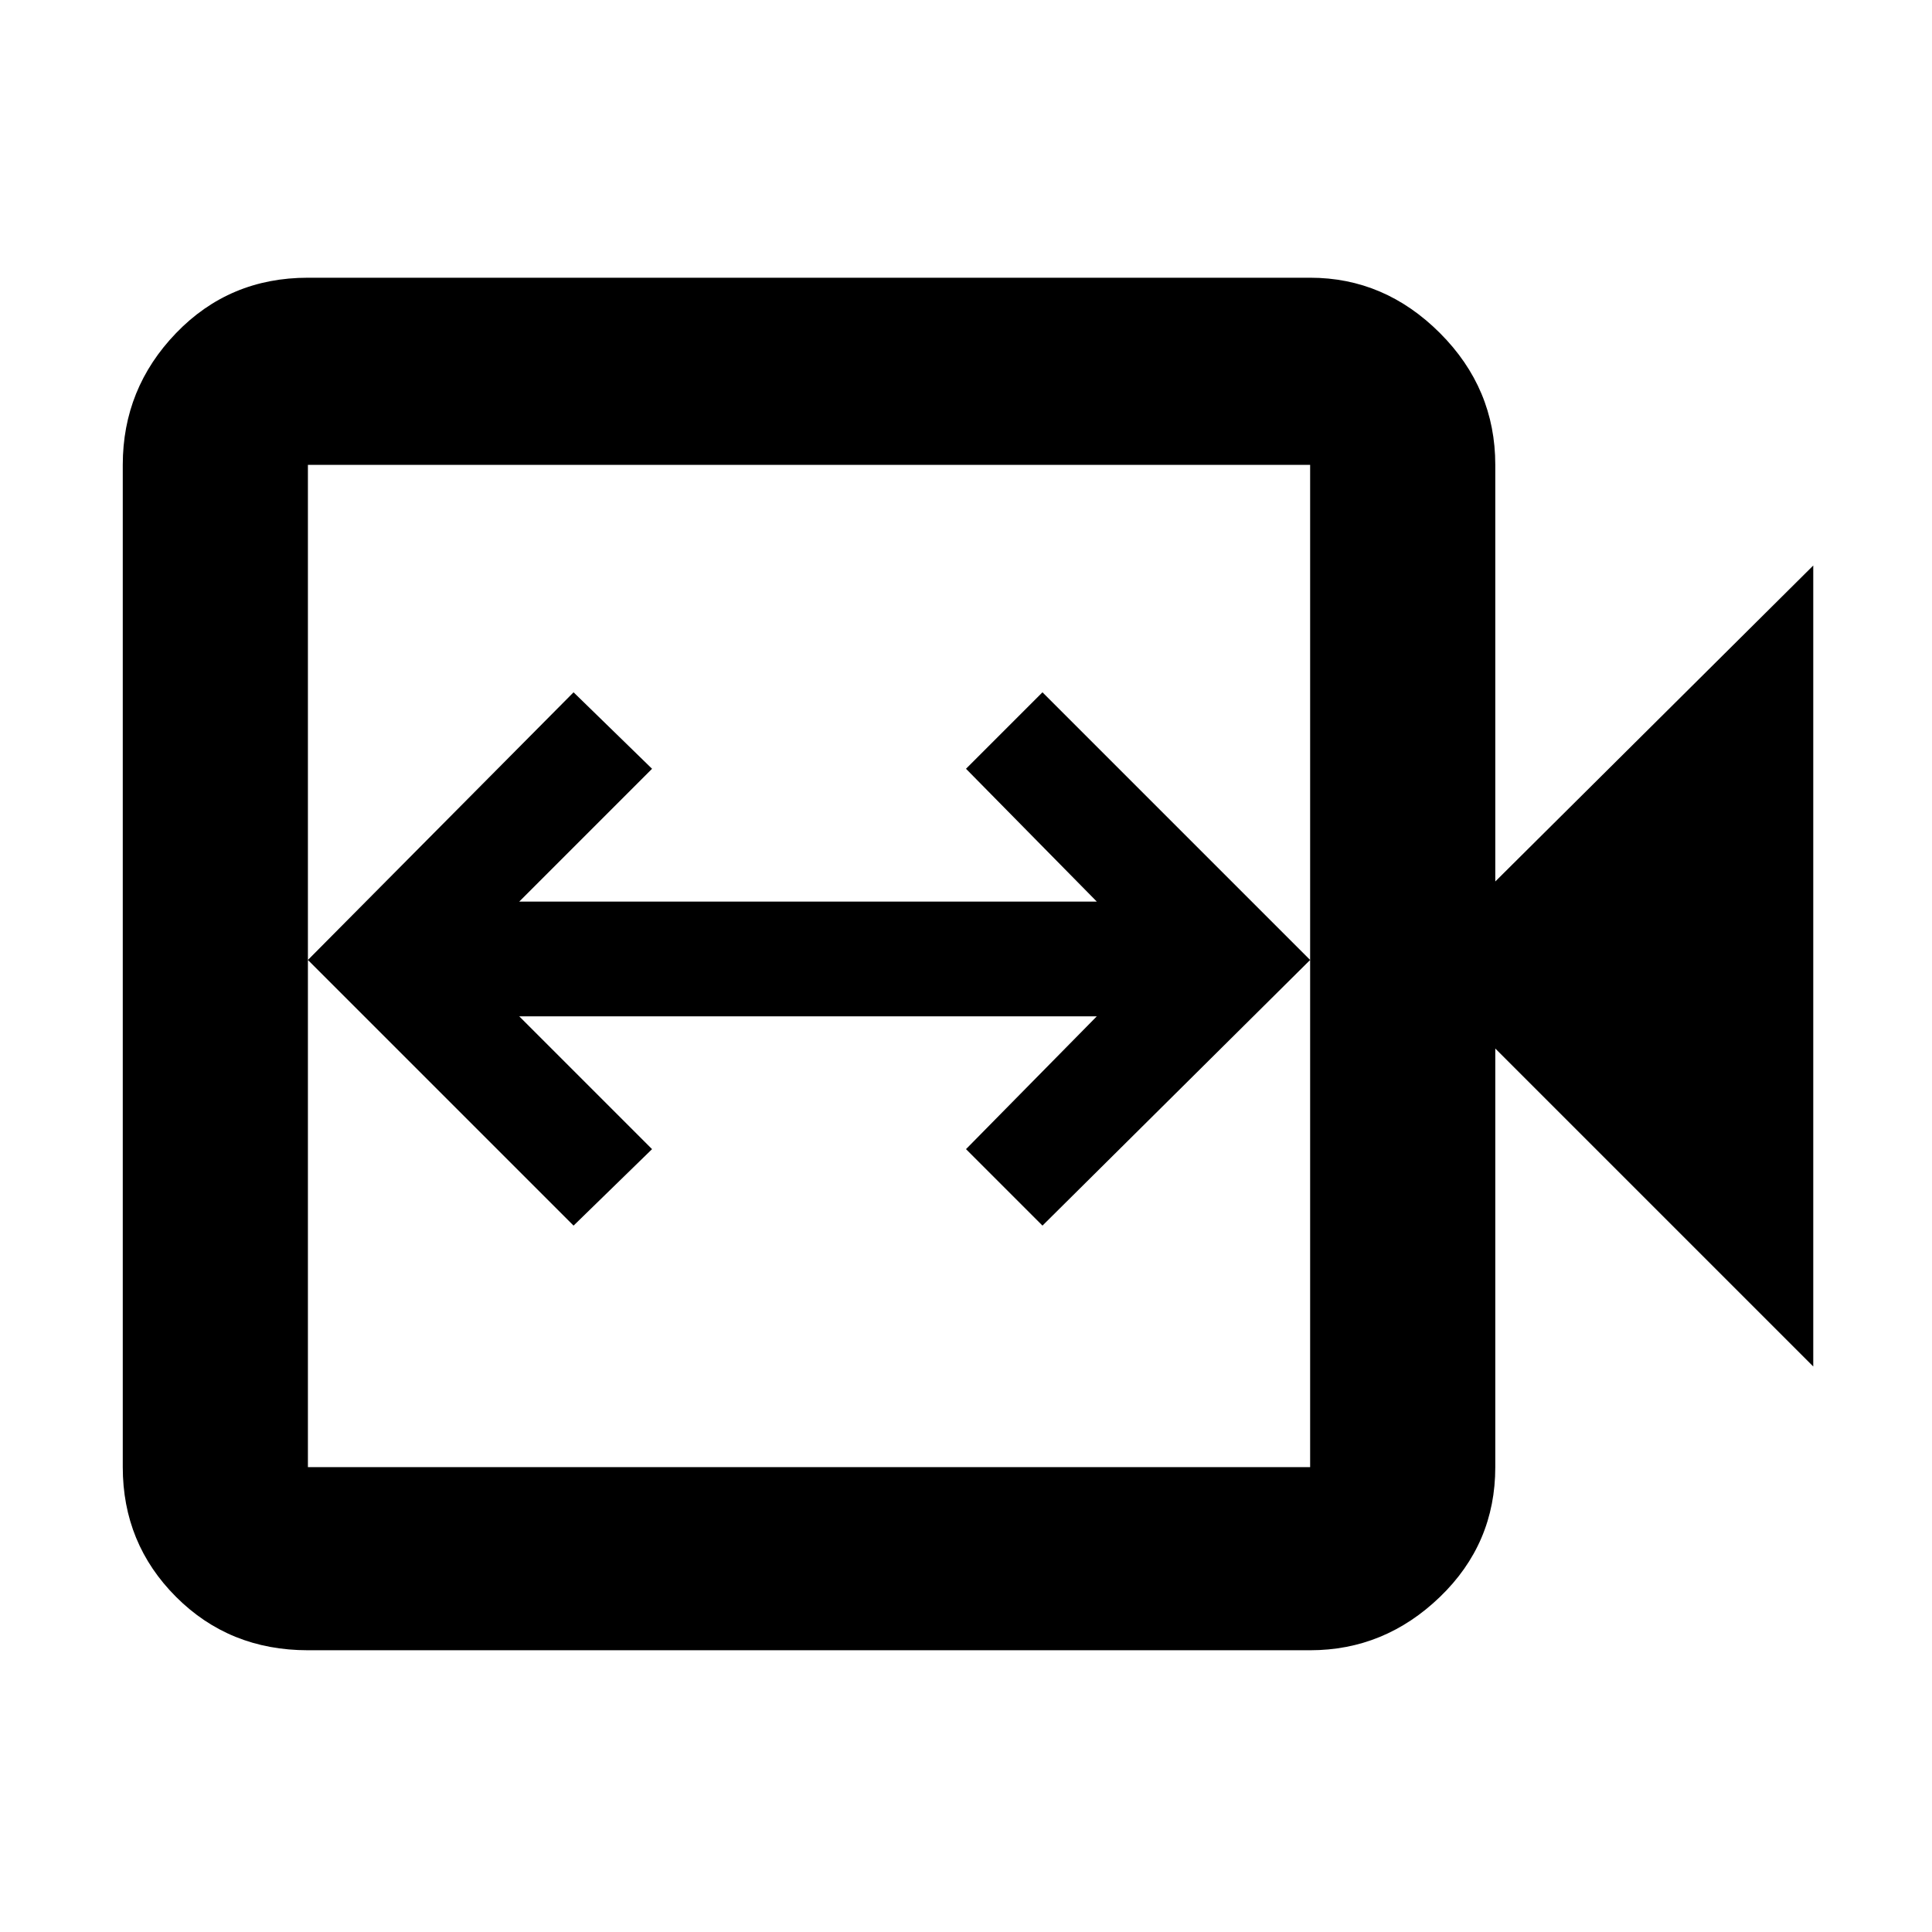 <svg xmlns="http://www.w3.org/2000/svg" height="48" width="48"><path d="m14.25 30.45 1.95-1.9-3.3-3.3h14.35L24 28.55l1.9 1.9 6.65-6.6-6.65-6.65-1.9 1.9 3.25 3.3H12.9l3.3-3.3-1.95-1.9-6.6 6.65ZM7.65 41q-1.95 0-3.275-1.325T3.05 36.45v-24.9q0-1.9 1.325-3.275T7.65 6.9h24.9q1.85 0 3.225 1.375t1.375 3.275V21.9l7.9-7.85v19.9l-7.9-7.9v10.4q0 1.9-1.375 3.225Q34.4 41 32.55 41Zm0-4.55h24.9v-24.9H7.65v24.9Zm0 0v-24.9 24.9Z"/></svg>